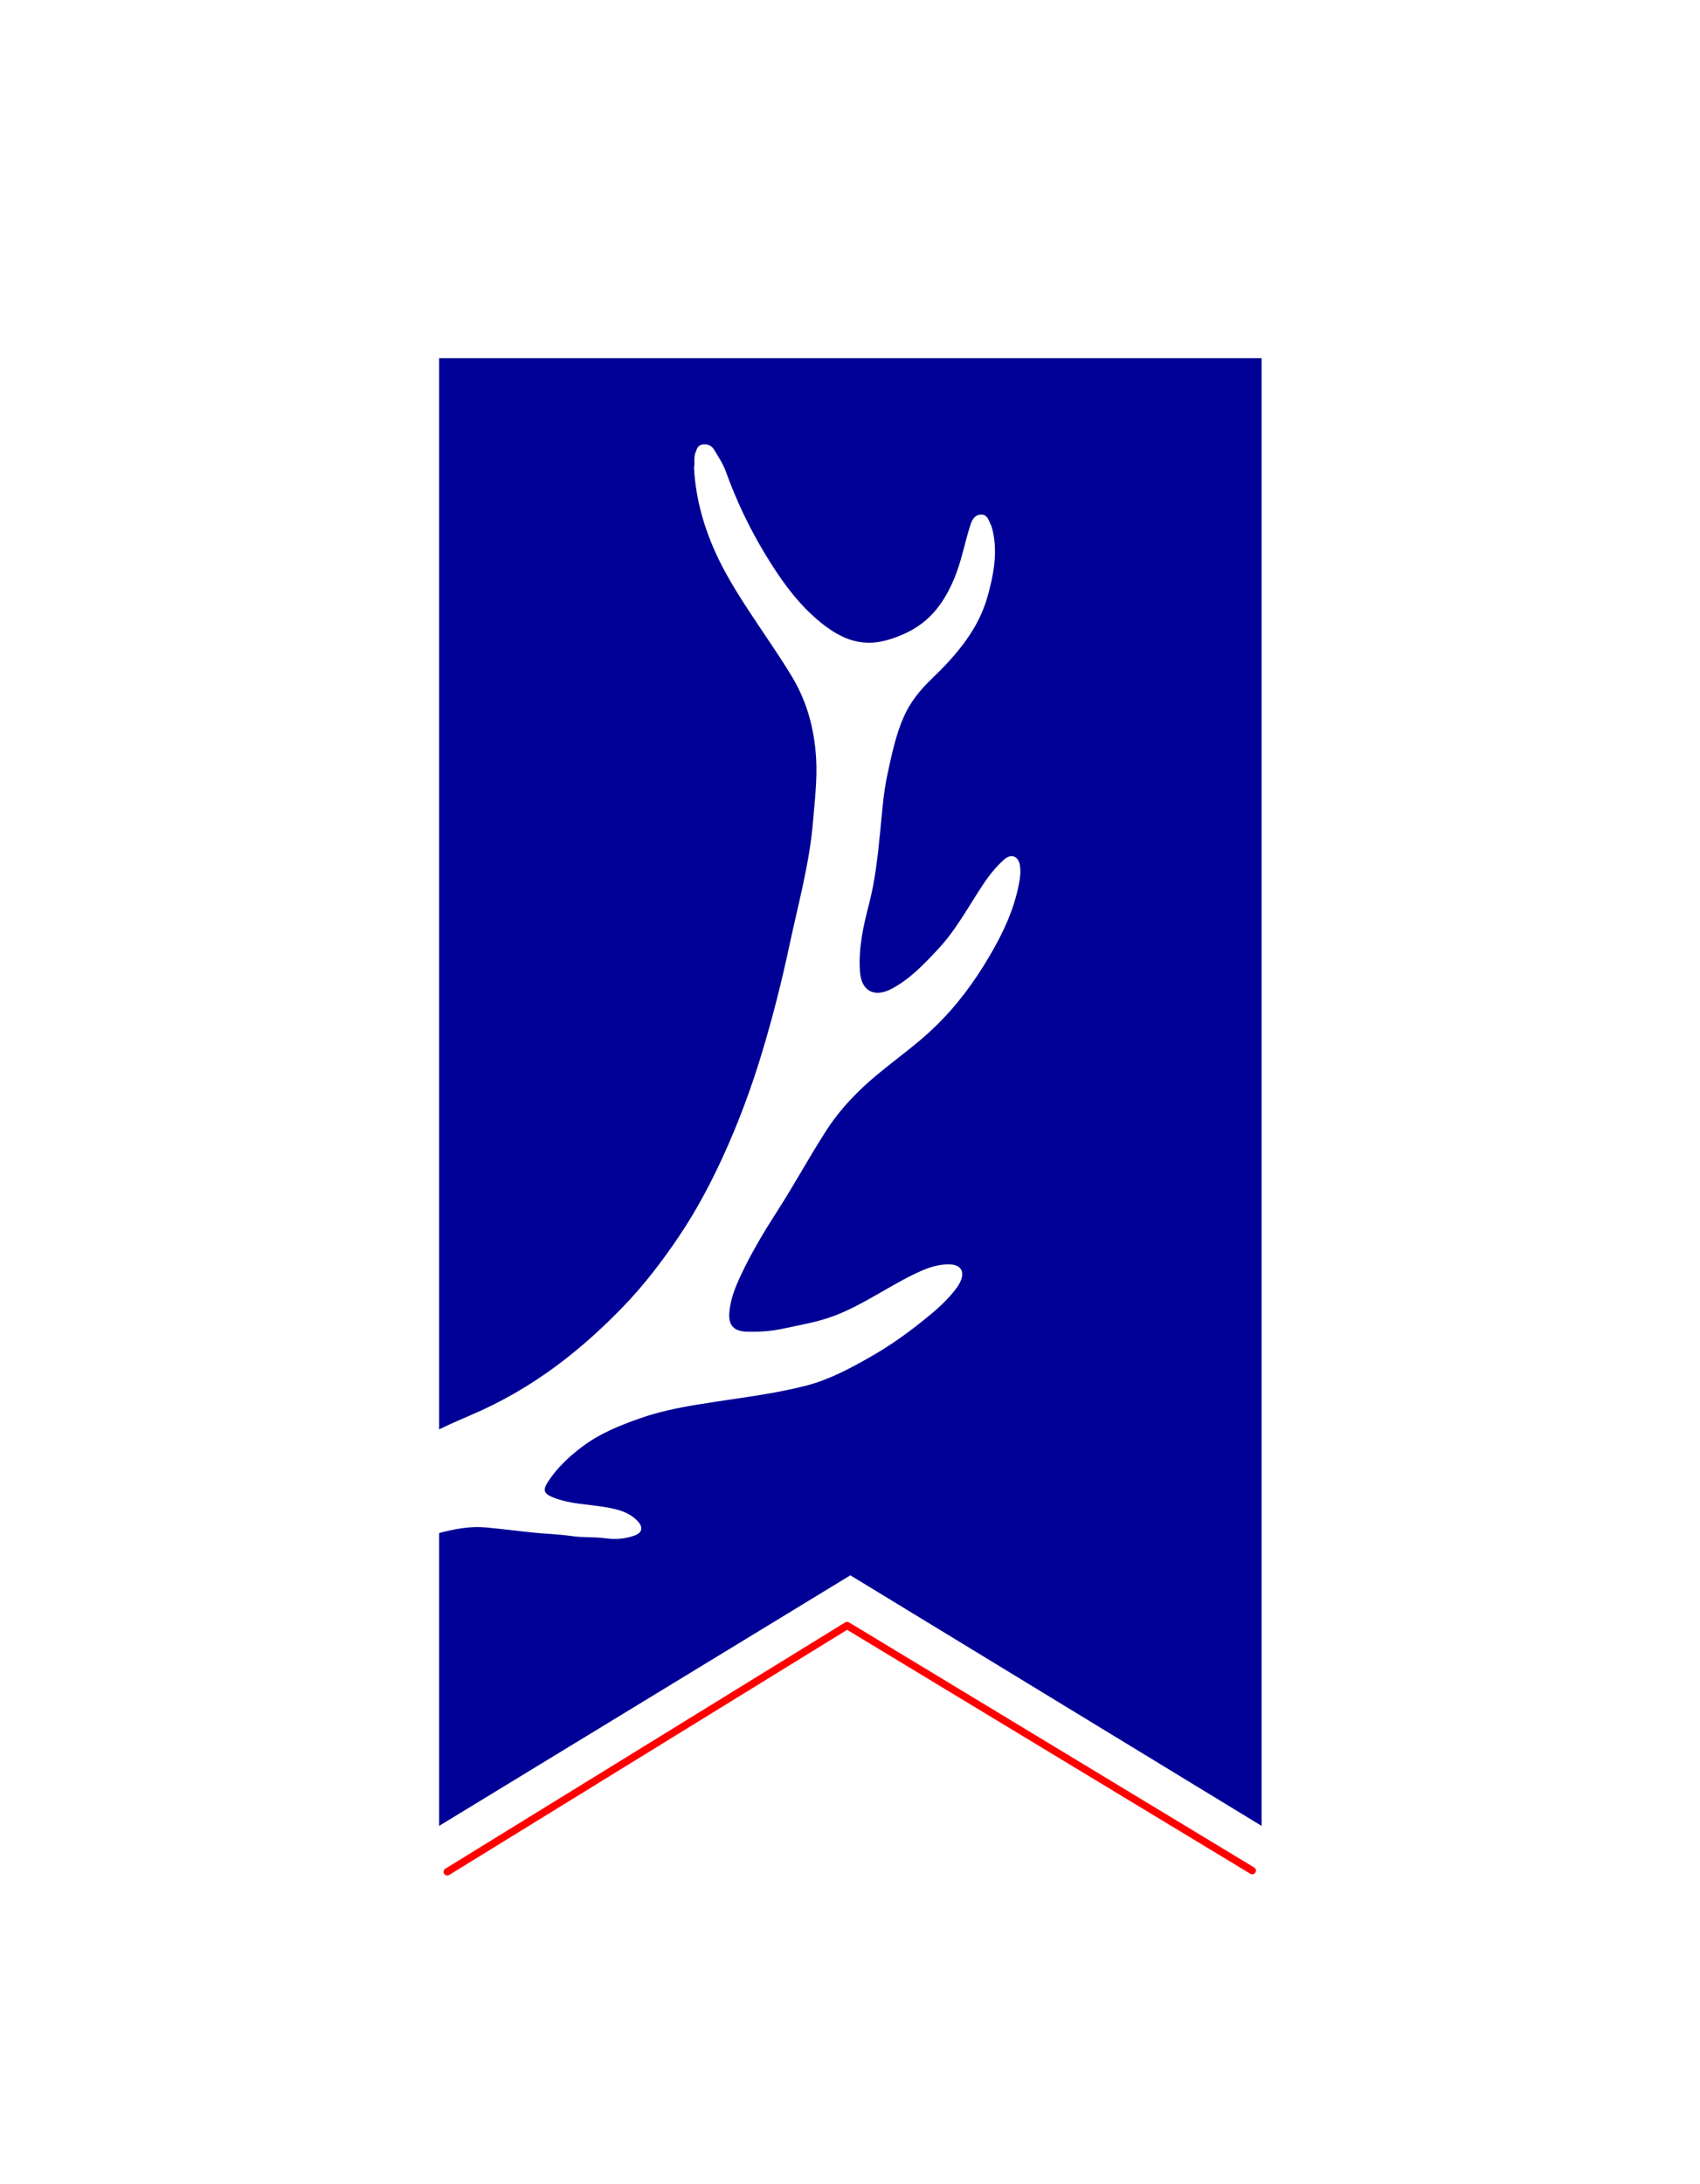 <svg width="693" height="890" viewBox="0 0 693 890" fill="none" xmlns="http://www.w3.org/2000/svg">
  <path
    d="M179 146V582.553C183.086 580.525 187.26 578.732 191.434 576.939C204.192 571.53 216.068 564.681 227.15 556.421C236.733 549.278 245.552 541.282 253.87 532.699C262.63 523.645 270.244 513.65 277.211 503.244C283.854 493.309 289.498 482.697 294.495 471.85C301.08 457.564 306.518 442.807 311.015 427.727C315.19 413.735 318.776 399.566 321.804 385.28C325.39 368.466 330.034 351.828 331.445 334.573C332.151 326.018 333.209 317.552 332.68 308.881C331.945 297.005 328.976 285.982 322.862 275.811C318.423 268.433 313.543 261.378 308.752 254.205C303.52 246.356 298.317 238.478 293.995 230.013C287.646 217.519 283.648 204.438 282.913 190.681C283.354 188.506 282.737 186.566 283.442 184.655C284.03 183.068 284.383 181.451 286.382 181.157C288.498 180.834 290.086 181.539 291.232 183.479C292.908 186.272 294.73 188.976 295.847 192.063C300.051 203.762 305.342 214.933 311.78 225.603C317.835 235.627 324.479 245.181 333.474 252.794C341.469 259.555 350.17 264.053 361.282 260.966C369.248 258.761 376.244 254.969 381.447 248.679C386.562 242.476 389.707 235.039 391.883 227.279C393.117 222.869 394.146 218.401 395.557 214.021C396.174 212.081 397.174 209.935 399.672 209.73C402.289 209.494 402.935 211.728 403.758 213.551C404.17 214.403 404.464 215.344 404.67 216.255C406.757 225.397 405.022 234.392 402.583 243.064C398.791 256.674 389.766 267.08 379.801 276.663C375.215 281.073 371.218 285.923 368.572 291.802C365.162 299.386 363.516 307.499 361.782 315.495C360.077 323.343 359.548 331.457 358.754 339.482C357.784 349.211 356.726 358.941 354.256 368.436C351.905 377.461 349.906 386.544 350.552 395.95C351.111 403.887 356.343 406.709 363.369 403.035C370.894 399.096 376.715 392.923 382.417 386.808C389.825 378.901 394.881 369.259 400.848 360.323C403.318 356.619 406.081 353.151 409.432 350.211C412.195 347.801 415.076 348.918 415.722 352.474C416.222 355.091 415.84 357.648 415.37 360.205C413.371 370.729 408.903 380.224 403.523 389.395C397.262 400.125 389.943 410.002 381.006 418.614C373.922 425.464 365.868 431.166 358.254 437.428C349.906 444.277 342.498 451.92 336.648 461.032C329.77 471.732 323.714 482.932 316.806 493.661C311.398 502.068 306.224 510.711 301.962 519.823C299.698 524.644 297.758 529.494 297.317 534.874C296.876 540.106 299.11 542.576 304.431 542.722C309.369 542.84 314.278 542.575 319.099 541.517C326.184 539.989 333.385 538.813 340.176 536.226C351.464 531.934 361.341 524.821 372.158 519.529C376.95 517.178 381.712 515.149 387.179 515.296C391.5 515.414 393.294 518.001 391.647 521.969C391.207 523.027 390.589 524.056 389.913 524.968C386.297 529.818 381.8 533.786 377.126 537.549C370.159 543.193 362.84 548.425 355.05 552.864C346.555 557.714 337.912 562.359 328.329 564.799C316.248 567.885 303.872 569.414 291.585 571.295C281.208 572.882 270.832 574.528 260.837 578.056C252.548 580.995 244.493 584.2 237.409 589.55C231.971 593.636 227.032 598.251 223.328 603.983C221.124 607.393 221.8 608.804 225.474 610.273C232.441 613.066 239.908 613.037 247.168 614.301C251.989 615.153 256.575 616.3 260.044 620.062C262.189 622.384 261.866 624.56 258.927 625.706C255.076 627.176 250.99 627.499 246.933 626.941C242.318 626.294 237.674 626.706 233.088 626.029C228.032 625.295 222.888 625.148 217.802 624.648C211.188 623.972 204.604 623.119 198.019 622.502C191.523 621.914 185.232 623.149 179 624.795V744.141L346.643 642.021L514.286 744.141V146H179Z"
    fill="#000096" />
  <path d="M182.322 762.866L345.32 662.48L510.464 762.366" stroke="#FF0000" stroke-width="3"
    stroke-linecap="round" stroke-linejoin="round" />
</svg>